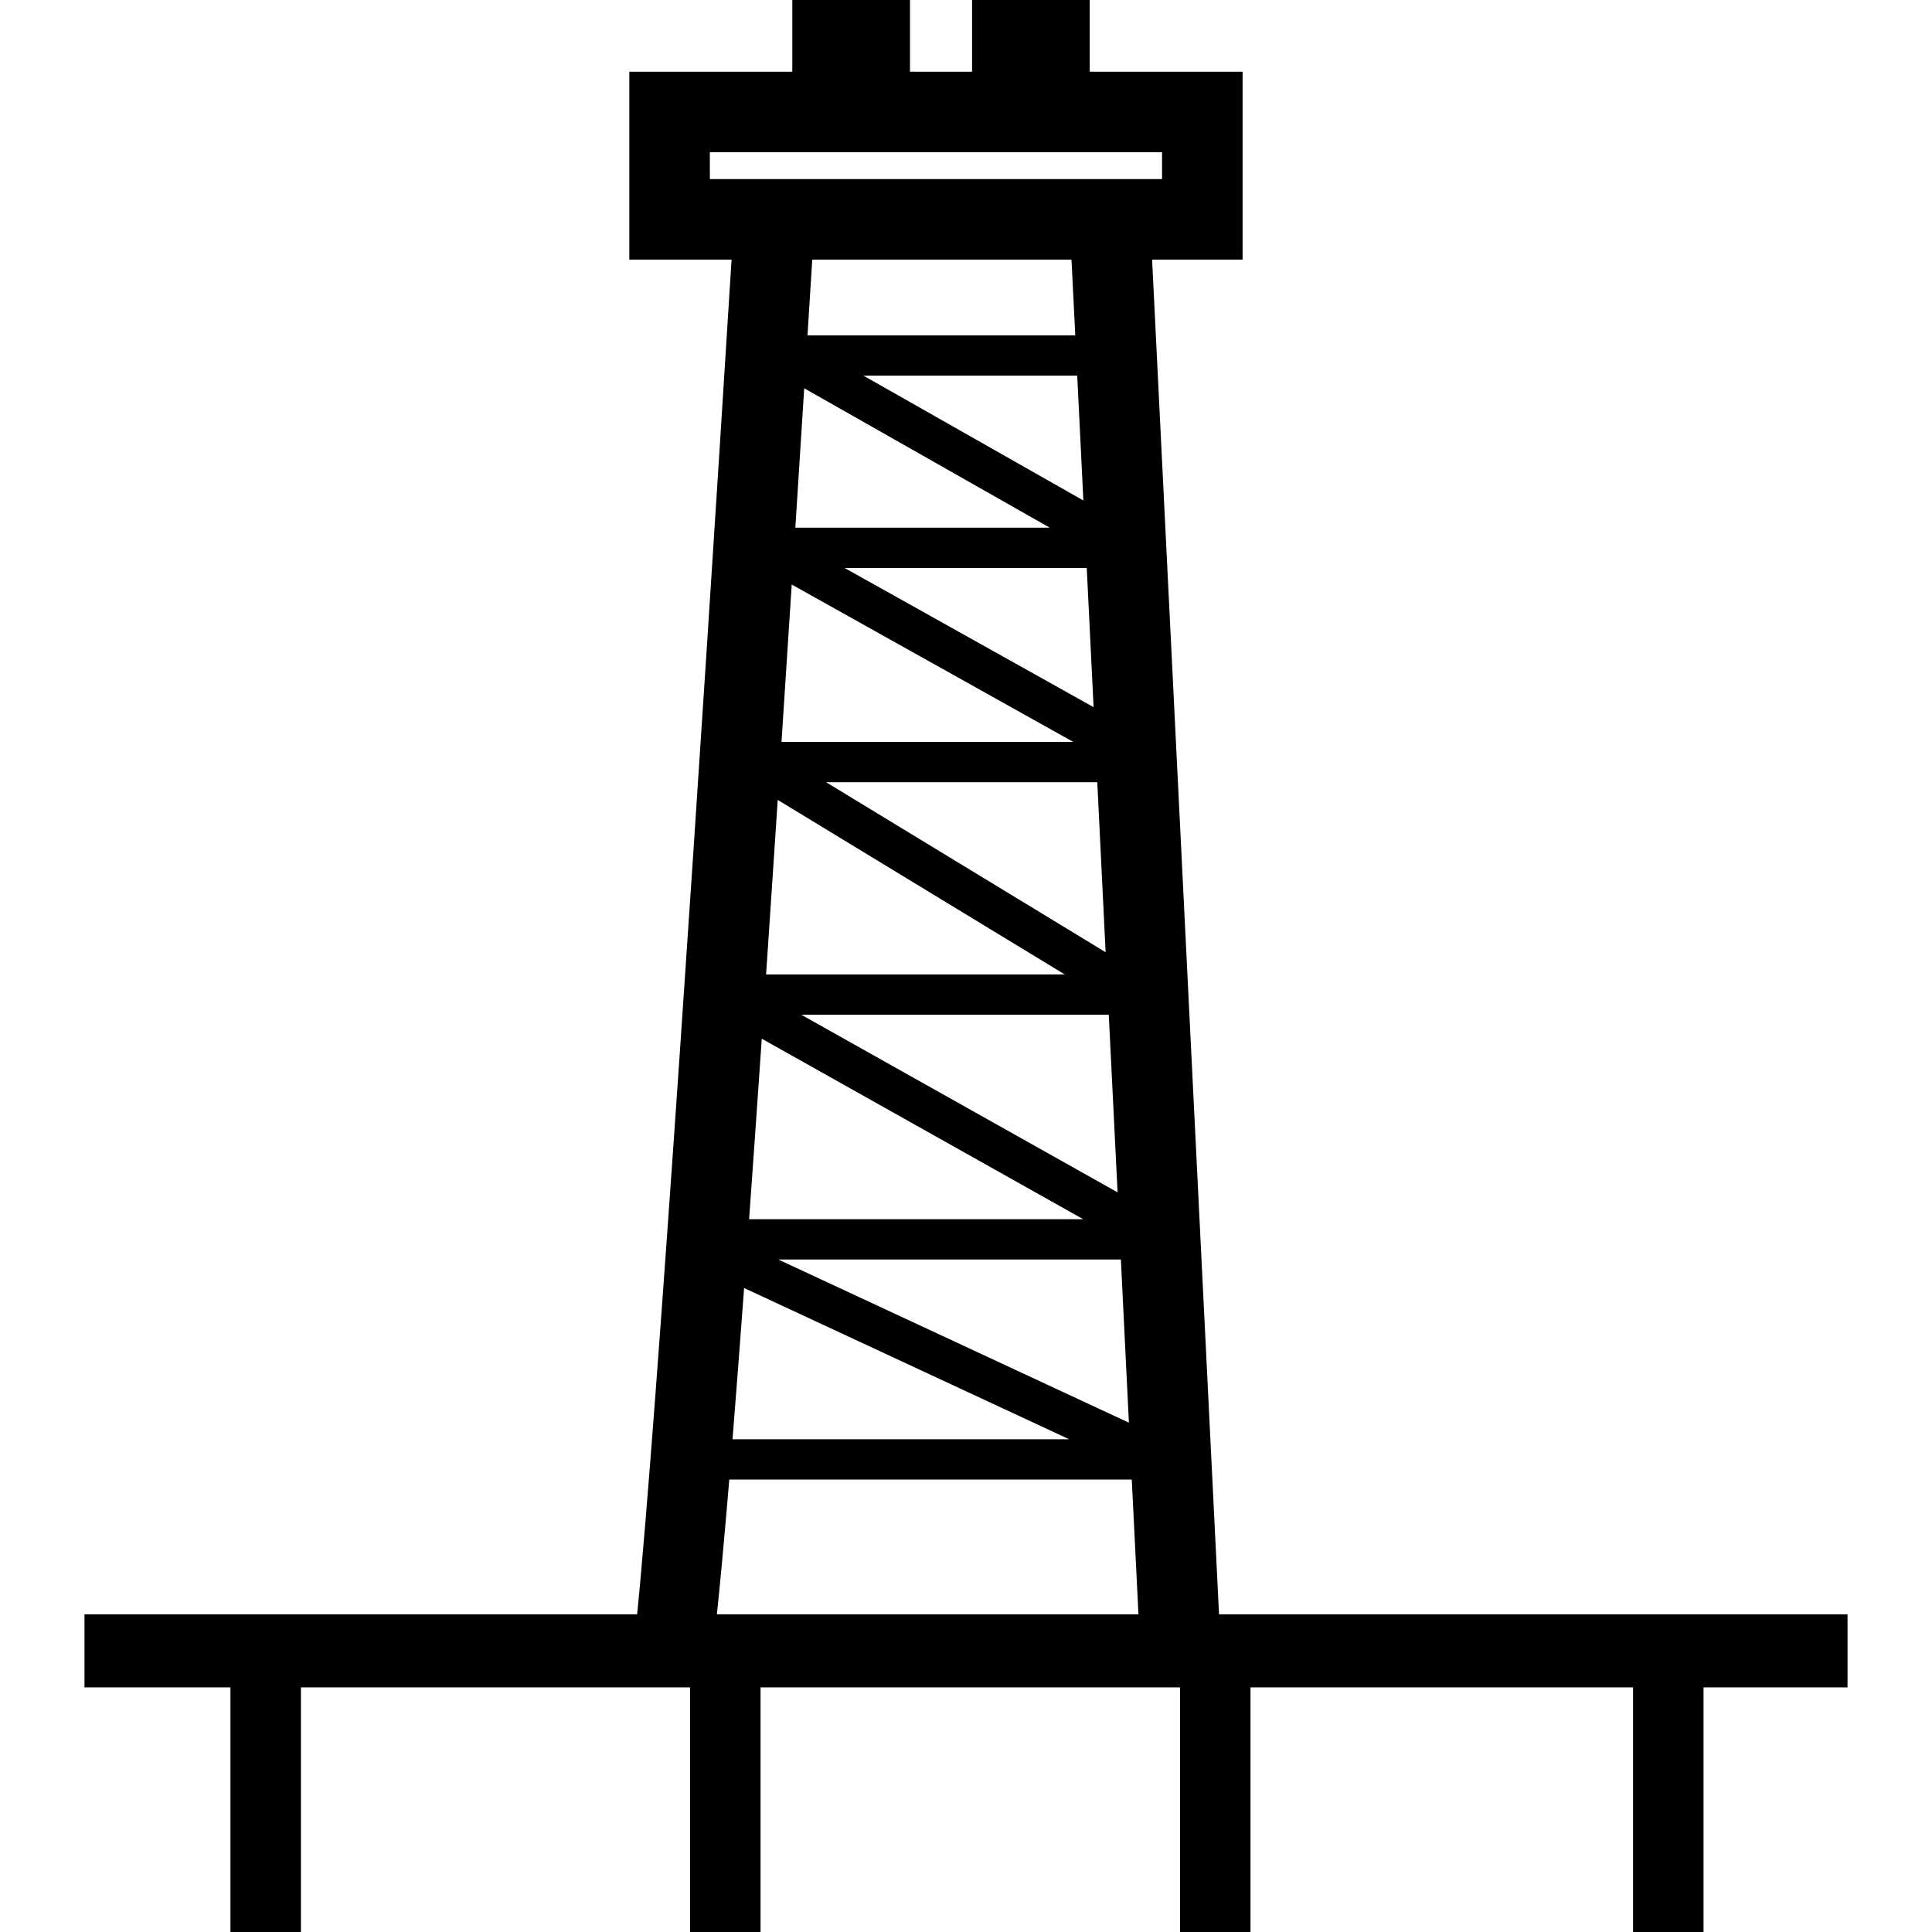 <?xml version="1.0" encoding="iso-8859-1"?>
<!-- Generator: Adobe Illustrator 16.0.0, SVG Export Plug-In . SVG Version: 6.00 Build 0)  -->
<!DOCTYPE svg PUBLIC "-//W3C//DTD SVG 1.1//EN" "http://www.w3.org/Graphics/SVG/1.1/DTD/svg11.dtd">
<svg version="1.1" id="Capa_1" xmlns="http://www.w3.org/2000/svg" xmlns:xlink="http://www.w3.org/1999/xlink" x="0px" y="0px"
	 width="573.691px" height="573.69px" viewBox="0 0 573.691 573.69" style="enable-background:new 0 0 573.691 573.69;"
	 xml:space="preserve">
<g>
	<path d="M361.982,479.363L342.107,77.086h26.869V21.293h-45.389V0H288.65v21.293h-18.438V0h-34.949v21.293h-48.39v55.793h30.36
		c-9.061,145.053-22.513,348.083-28.048,402.277H25.085v21.695h43.346v72.632h20.925v-72.632h115.557v72.632h20.925v-72.632h124.56
		v72.632h20.926v-72.632h113.595v72.632h20.925v-72.632h42.762v-21.695H361.982z M210.787,53.172v-7.964h134.275v7.964h-4.146
		H218.704H210.787z M239.781,99.588c0.467-7.444,0.935-14.766,1.413-22.502h76.976l1.121,22.502H239.781z M319.875,111.545
		l1.821,37.069l-65.298-37.069H319.875z M311.724,156.689h-75.551c0.863-13.324,1.728-27.015,2.627-41.396L311.724,156.689z
		 M322.701,168.646l2.031,41.337l-73.951-41.337H322.701z M318.707,220.312h-86.645c0.981-14.766,1.985-30.36,3.036-46.738
		L318.707,220.312z M325.83,232.275l2.476,50.48l-83.001-50.48H325.83z M316.172,289.354h-88.688
		c1.074-16.021,2.242-33.257,3.456-51.824L316.172,289.354z M329.24,301.311l2.615,52.745l-93.931-52.745H329.24z M321.672,362.043
		h-99.231c1.144-15.928,2.405-33.781,3.76-53.609L321.672,362.043z M231.105,374h101.73l2.383,48.449L231.105,374z M317.492,427.377
		h-99.979c1.027-12.646,2.148-27.5,3.444-44.91L317.492,427.377z M212.876,479.363c0.958-9.039,2.148-21.813,3.679-40.029H336.07
		l1.985,40.029H212.876z"/>
</g>
<g>
</g>
<g>
</g>
<g>
</g>
<g>
</g>
<g>
</g>
<g>
</g>
<g>
</g>
<g>
</g>
<g>
</g>
<g>
</g>
<g>
</g>
<g>
</g>
<g>
</g>
<g>
</g>
<g>
</g>
</svg>
